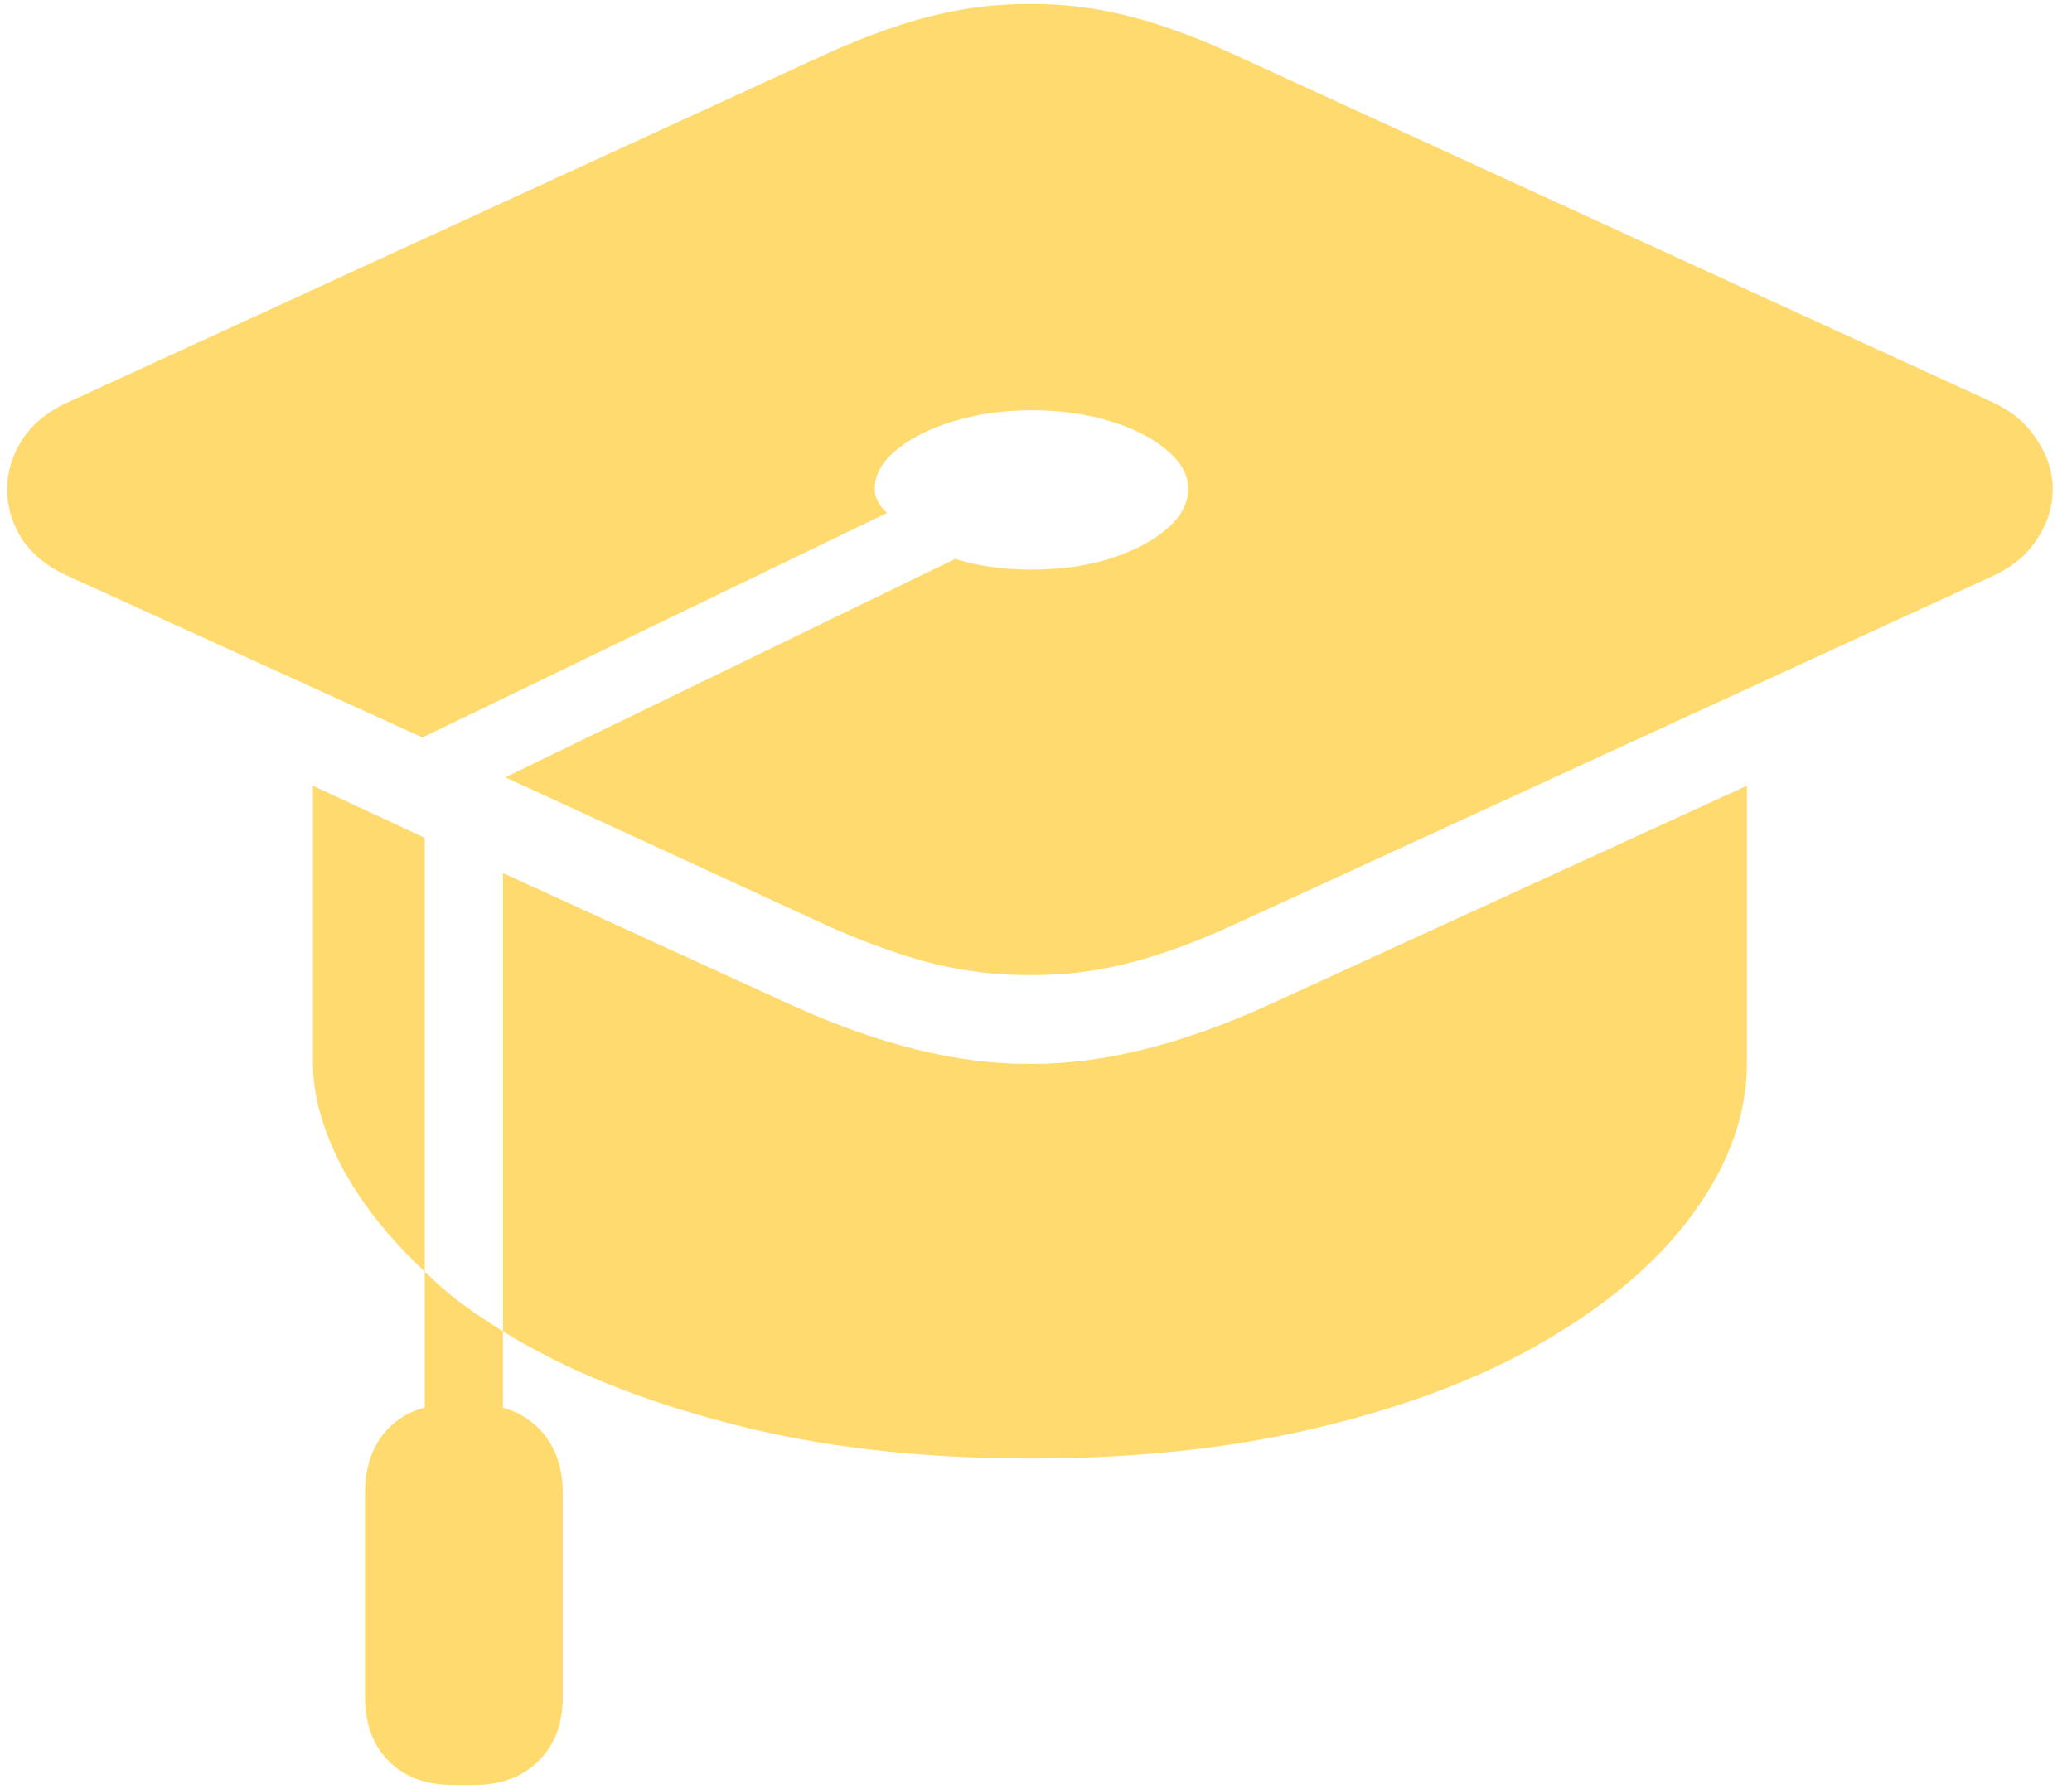 <svg width="66" height="57" viewBox="0 0 66 57" fill="none" xmlns="http://www.w3.org/2000/svg">
<path d="M63.385 12.777L39.215 1.693C37.962 1.124 36.822 0.717 35.797 0.473C34.788 0.229 33.795 0.115 32.818 0.131C31.842 0.115 30.841 0.229 29.815 0.473C28.79 0.717 27.643 1.124 26.373 1.693L2.252 12.777C1.568 13.07 1.056 13.477 0.714 13.998C0.388 14.503 0.226 15.032 0.226 15.585C0.226 16.155 0.388 16.692 0.714 17.196C1.056 17.701 1.568 18.1 2.252 18.393L13.458 23.495L28.253 16.342C27.992 16.098 27.862 15.845 27.862 15.585C27.862 15.129 28.09 14.714 28.546 14.34C29.018 13.949 29.636 13.64 30.401 13.412C31.166 13.184 31.988 13.07 32.867 13.07C33.762 13.07 34.584 13.184 35.333 13.412C36.098 13.64 36.708 13.949 37.164 14.34C37.62 14.714 37.848 15.129 37.848 15.585C37.848 16.041 37.62 16.464 37.164 16.855C36.708 17.245 36.098 17.562 35.333 17.807C34.584 18.035 33.762 18.148 32.867 18.148C31.972 18.148 31.158 18.035 30.426 17.807L16.095 24.765L26.373 29.501C27.659 30.071 28.806 30.477 29.815 30.722C30.841 30.966 31.842 31.08 32.818 31.064C33.795 31.08 34.788 30.966 35.797 30.722C36.822 30.477 37.962 30.071 39.215 29.501L63.385 18.393C64.052 18.1 64.549 17.701 64.874 17.196C65.216 16.692 65.387 16.155 65.387 15.585C65.387 15.032 65.216 14.503 64.874 13.998C64.549 13.477 64.052 13.07 63.385 12.777ZM16.021 27.816V42.416C17.991 43.637 20.392 44.613 23.224 45.346C26.056 46.094 29.254 46.469 32.818 46.469C36.35 46.469 39.524 46.111 42.34 45.395C45.156 44.695 47.548 43.742 49.518 42.538C51.503 41.334 53.017 39.983 54.059 38.485C55.117 36.972 55.645 35.434 55.645 33.871V25.033L40.411 32.016C37.628 33.285 35.097 33.912 32.818 33.895C30.523 33.912 27.984 33.285 25.201 32.016L16.021 27.816ZM9.967 25.033V33.871C9.967 34.88 10.268 35.971 10.87 37.143C11.489 38.315 12.376 39.438 13.531 40.512V26.693L9.967 25.033ZM13.531 47.445H16.021V42.416C15.55 42.123 15.102 41.822 14.679 41.513C14.272 41.203 13.889 40.87 13.531 40.512V47.445ZM11.627 47.567V54.062C11.627 54.924 11.879 55.608 12.384 56.112C12.888 56.617 13.572 56.869 14.435 56.869H15.094C15.956 56.869 16.64 56.617 17.145 56.112C17.665 55.608 17.926 54.924 17.926 54.062V47.567C17.926 46.705 17.665 46.013 17.145 45.492C16.64 44.988 15.956 44.735 15.094 44.735H14.435C13.572 44.735 12.888 44.988 12.384 45.492C11.879 46.013 11.627 46.705 11.627 47.567Z" fill="#FFDB6F"/>
</svg>

